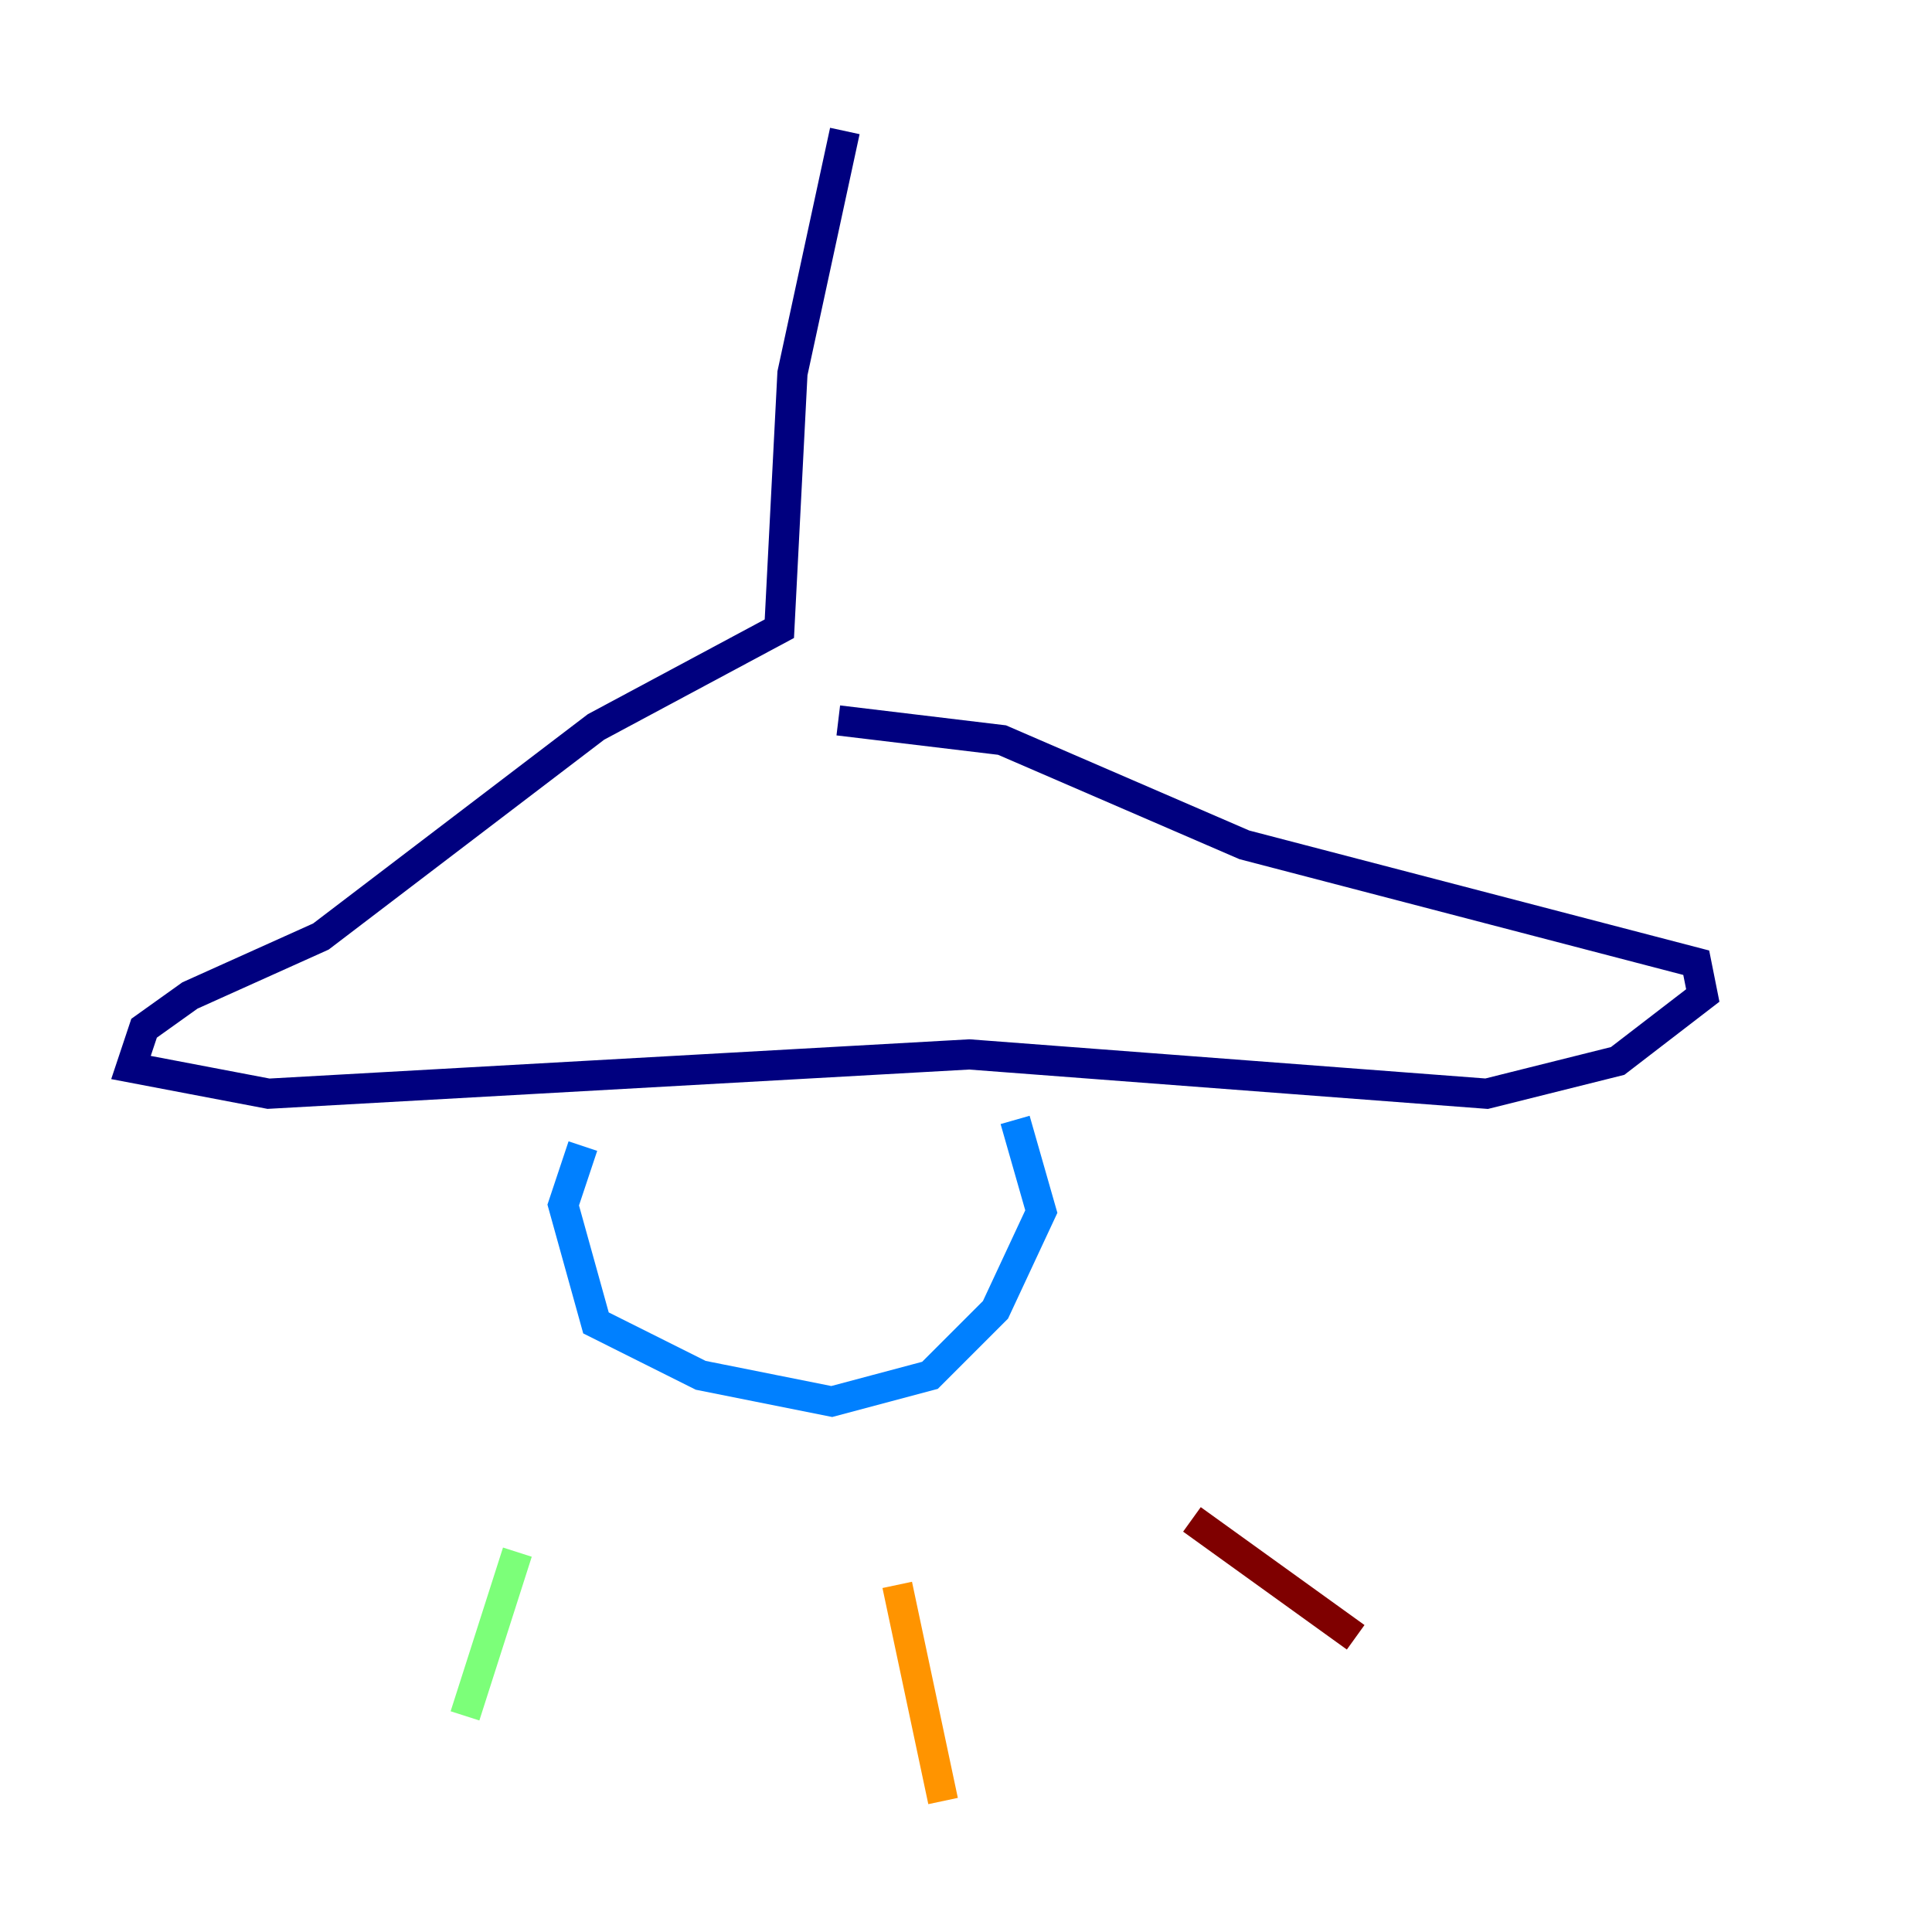 <?xml version="1.0" encoding="utf-8" ?>
<svg baseProfile="tiny" height="128" version="1.2" viewBox="0,0,128,128" width="128" xmlns="http://www.w3.org/2000/svg" xmlns:ev="http://www.w3.org/2001/xml-events" xmlns:xlink="http://www.w3.org/1999/xlink"><defs /><polyline fill="none" points="55.973,8.678 52.502,24.732 51.634,41.654 39.485,48.163 21.261,62.047 12.583,65.953 9.546,68.122 8.678,70.725 17.79,72.461 64.217,69.858 98.495,72.461 107.173,70.291 112.814,65.953 112.38,63.783 82.441,55.973 66.386,49.031 55.539,47.729" stroke="#00007f" stroke-width="2" /><polyline fill="none" points="38.617,75.932 37.315,79.837 39.485,87.647 46.427,91.119 55.105,92.854 61.614,91.119 65.953,86.78 68.99,80.271 67.254,74.197" stroke="#0080ff" stroke-width="2" /><polyline fill="none" points="34.278,102.834 30.807,113.681" stroke="#7cff79" stroke-width="2" /><polyline fill="none" points="59.444,105.003 62.481,119.322" stroke="#ff9400" stroke-width="2" /><polyline fill="none" points="78.969,100.664 89.817,108.475" stroke="#7f0000" stroke-width="2" /></svg>